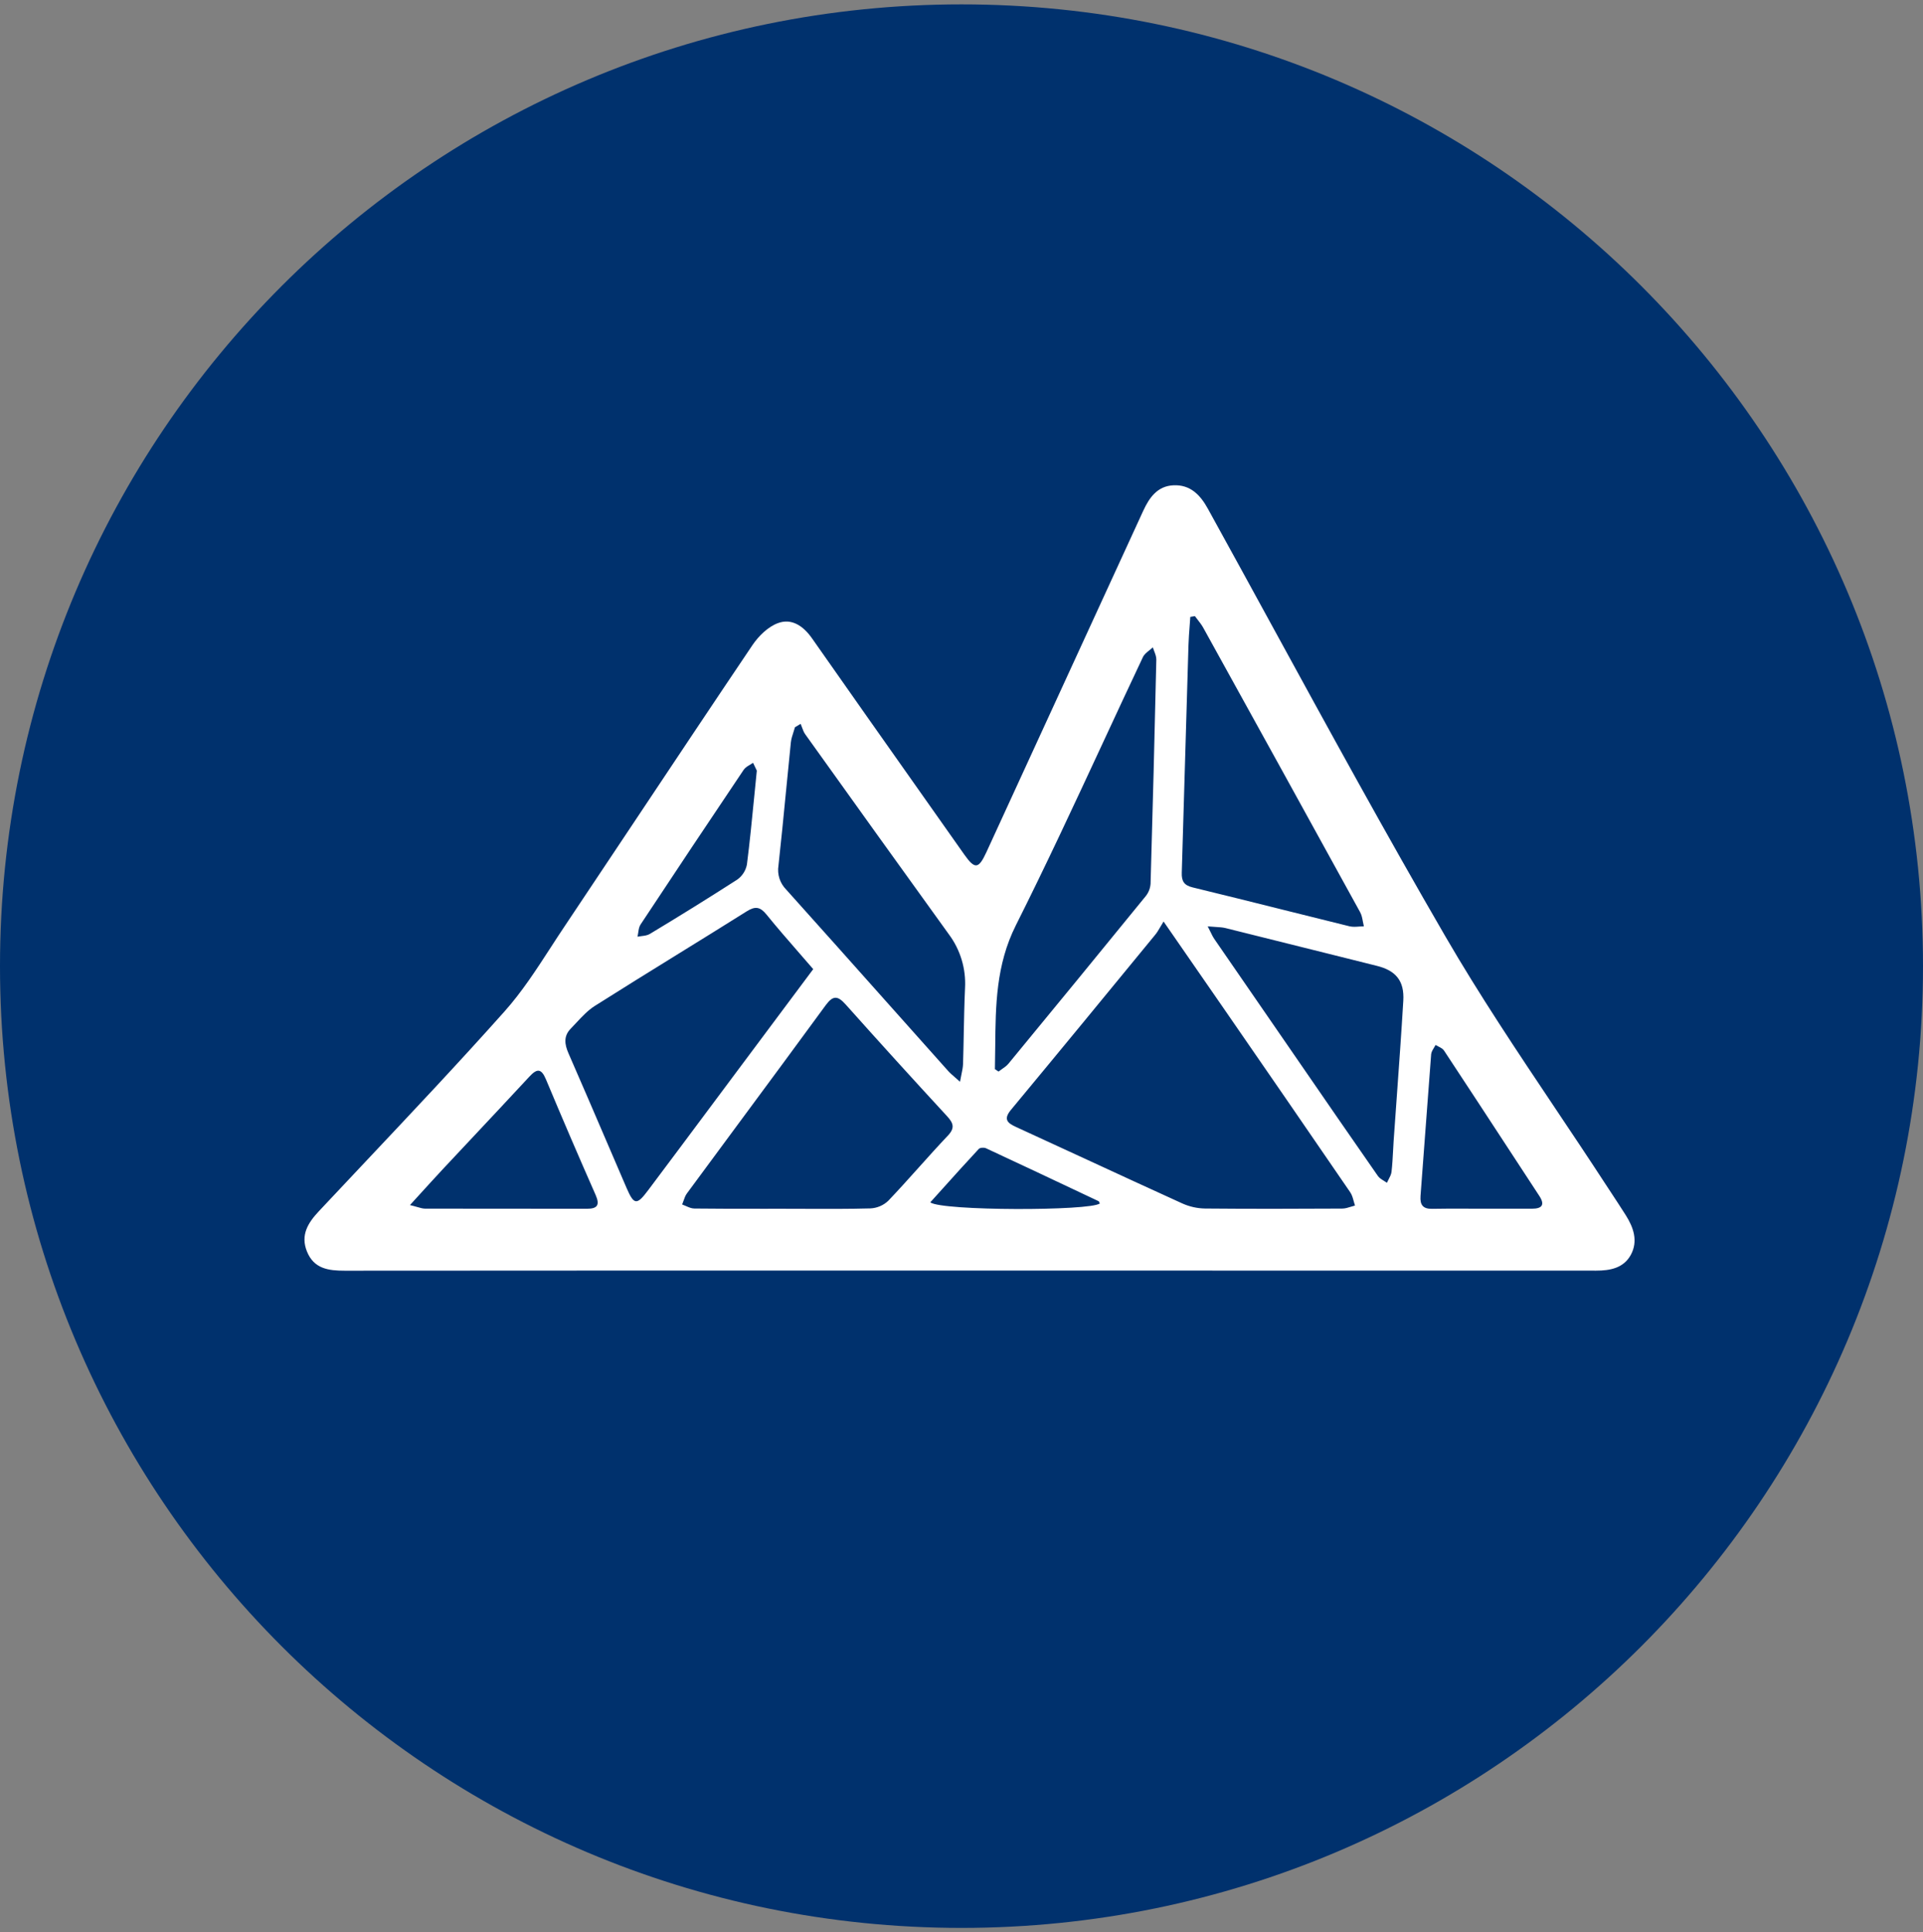 <svg width="220" height="221" viewBox="0 0 220 221" fill="none" xmlns="http://www.w3.org/2000/svg">
<rect x="0" y="0" width="220" height="221" fill="#808080" stroke="none"/>
<g clip-path="url(#clip0_4_3798)">
<path d="M110 220.5C170.751 220.5 220 171.251 220 110.5C220 49.749 170.751 0.5 110 0.5C49.249 0.5 0 49.749 0 110.5C0 171.251 49.249 220.5 110 220.5Z" fill="#00316D"/>
<path fill-rule="evenodd" clip-rule="evenodd" d="M96.583 145.319C101.345 145.319 106.106 145.32 110.867 145.32C116.845 145.32 122.823 145.319 128.801 145.319C146.734 145.317 164.667 145.316 182.6 145.326C184.212 145.326 185.747 145.036 186.577 143.516C187.421 141.947 186.889 140.392 185.989 138.976C185.43 138.095 184.858 137.225 184.286 136.355C184.095 136.066 183.904 135.776 183.714 135.486C181.801 132.548 179.85 129.634 177.899 126.721C173.577 120.266 169.255 113.811 165.357 107.098C158.565 95.402 152.068 83.524 145.573 71.649C143.119 67.162 140.665 62.676 138.195 58.2C137.303 56.569 136.148 55.415 134.246 55.505C132.427 55.588 131.493 56.894 130.788 58.428L112.846 97.472C111.96 99.393 111.532 99.448 110.335 97.762C108.713 95.461 107.09 93.162 105.467 90.862C101.27 84.915 97.073 78.969 92.898 73.009C91.902 71.585 90.567 70.687 89.004 71.267C87.87 71.682 86.791 72.739 86.085 73.783C81.618 80.409 77.185 87.062 72.752 93.716C70.047 97.775 67.343 101.835 64.63 105.889C64.074 106.715 63.531 107.553 62.987 108.392C61.344 110.927 59.698 113.465 57.713 115.688C52.526 121.503 47.175 127.178 41.824 132.853C40.04 134.745 38.257 136.636 36.479 138.533C35.241 139.853 34.355 141.249 35.116 143.136C35.919 145.126 37.593 145.333 39.446 145.333C58.492 145.317 77.538 145.318 96.583 145.319ZM136.176 70.556L136.701 70.466C136.797 70.597 136.898 70.726 136.998 70.855C137.238 71.162 137.478 71.471 137.663 71.806C143.659 82.642 149.642 93.491 155.611 104.341C155.783 104.656 155.852 105.031 155.921 105.405C155.954 105.587 155.988 105.77 156.033 105.944C155.862 105.946 155.688 105.959 155.514 105.972C155.132 106.001 154.75 106.029 154.394 105.944C151.85 105.319 149.309 104.684 146.768 104.049L146.763 104.047C143.322 103.188 139.883 102.328 136.438 101.494C135.449 101.259 135.166 100.761 135.2 99.808L135.968 73.748C135.991 73.029 136.046 72.312 136.1 71.599C136.126 71.251 136.153 70.903 136.176 70.556ZM86.154 87.244L86.583 88.143C86.482 89.141 86.386 90.116 86.292 91.074C86.027 93.775 85.776 96.338 85.449 98.888C85.314 99.584 84.915 100.201 84.335 100.609C81.037 102.727 77.708 104.796 74.348 106.815C74.075 106.982 73.731 107.024 73.385 107.066C73.233 107.084 73.078 107.103 72.93 107.132C72.969 106.976 72.994 106.81 73.019 106.645C73.067 106.32 73.115 105.997 73.275 105.751C77.189 99.828 81.127 93.922 85.089 88.032C85.251 87.794 85.525 87.632 85.797 87.47C85.92 87.397 86.043 87.324 86.154 87.244ZM125.748 137.48C125.766 137.52 125.79 137.572 125.828 137.642C124.708 138.513 107.769 138.506 106.427 137.518C106.882 137.014 107.336 136.51 107.789 136.006L107.79 136.005L107.793 136.002C109.183 134.457 110.567 132.919 111.974 131.409C112.119 131.25 112.583 131.222 112.811 131.333C116.494 133.042 120.167 134.777 123.839 136.512L125.69 137.386C125.71 137.398 125.723 137.426 125.748 137.48ZM169.562 138.243H175.275C176.375 138.243 176.797 137.829 176.098 136.771C175.104 135.254 174.111 133.735 173.117 132.217L173.022 132.071L173.009 132.051L172.996 132.032L172.983 132.012C170.394 128.055 167.807 124.1 165.205 120.159C165.07 119.948 164.816 119.82 164.563 119.692C164.45 119.636 164.338 119.58 164.236 119.516C164.183 119.623 164.117 119.73 164.051 119.837L164.05 119.839C163.904 120.079 163.755 120.321 163.731 120.573C163.501 123.521 163.284 126.469 163.066 129.417C162.884 131.873 162.703 134.329 162.514 136.785C162.438 137.815 162.798 138.278 163.849 138.257C165.206 138.227 166.563 138.233 167.922 138.239H167.925C168.47 138.241 169.016 138.243 169.562 138.243ZM47.729 138.05C47.502 137.984 47.234 137.908 46.902 137.829L47.614 137.047C48.748 135.801 49.69 134.766 50.651 133.731C51.671 132.641 52.692 131.553 53.714 130.465L53.715 130.464C56.004 128.025 58.294 125.586 60.57 123.13C61.42 122.218 61.918 122.156 62.458 123.448C64.311 127.875 66.206 132.284 68.144 136.674C68.648 137.829 68.344 138.25 67.147 138.25C64.062 138.243 60.976 138.243 57.889 138.243C54.801 138.243 51.713 138.243 48.624 138.236C48.363 138.232 48.099 138.156 47.729 138.05ZM138.167 105.951C138.315 106.237 138.425 106.464 138.517 106.65C138.674 106.973 138.774 107.177 138.901 107.361L147.256 119.481L148.541 121.346L148.542 121.348C151.564 125.736 154.584 130.121 157.631 134.491C157.791 134.727 158.055 134.889 158.317 135.049C158.438 135.123 158.559 135.198 158.669 135.279C158.727 135.144 158.797 135.012 158.867 134.88C159.012 134.605 159.157 134.331 159.194 134.042C159.29 133.224 159.333 132.407 159.376 131.59C159.394 131.232 159.413 130.875 159.436 130.517C159.549 128.902 159.665 127.287 159.782 125.672L159.783 125.659C160.052 121.926 160.321 118.195 160.543 114.465C160.681 112.184 159.692 111.009 157.527 110.47C156.169 110.131 154.81 109.79 153.451 109.45C149.034 108.344 144.616 107.238 140.194 106.144C139.866 106.066 139.527 106.045 139.079 106.018C138.818 106.002 138.521 105.984 138.167 105.951ZM109.987 122.921C110.086 122.441 110.162 122.07 110.176 121.7C110.212 120.541 110.235 119.383 110.257 118.225C110.291 116.488 110.325 114.75 110.404 113.013C110.528 110.807 109.872 108.628 108.551 106.856C103.059 99.243 97.583 91.619 92.124 83.983C91.954 83.748 91.853 83.466 91.75 83.184C91.702 83.05 91.653 82.916 91.598 82.787L90.948 83.174C90.896 83.363 90.835 83.551 90.773 83.739C90.646 84.129 90.519 84.519 90.477 84.916C90.285 86.781 90.104 88.646 89.923 90.51L89.922 90.512C89.647 93.344 89.372 96.174 89.059 98.999C88.899 99.999 89.225 101.015 89.938 101.736C93.835 106.074 97.717 110.428 101.599 114.784C103.882 117.345 106.166 119.908 108.454 122.467C108.673 122.713 108.922 122.929 109.251 123.215C109.421 123.362 109.611 123.527 109.83 123.725C109.885 123.421 109.939 123.157 109.987 122.921ZM114.236 122.557L113.821 122.28C113.842 121.424 113.85 120.57 113.858 119.717C113.901 115.016 113.944 110.366 116.214 105.84C119.668 98.963 122.913 91.977 126.16 84.989C127.685 81.704 129.212 78.418 130.76 75.144C130.905 74.845 131.196 74.612 131.487 74.379C131.625 74.268 131.764 74.157 131.887 74.039C131.931 74.181 131.987 74.323 132.042 74.466C132.17 74.796 132.298 75.127 132.288 75.455C132.095 83.99 131.88 92.524 131.631 101.058C131.6 101.574 131.412 102.069 131.092 102.475C125.87 108.884 120.629 115.279 115.37 121.658C115.164 121.907 114.891 122.095 114.618 122.282C114.488 122.371 114.358 122.461 114.236 122.557ZM92.179 138.257C94.646 138.266 97.115 138.275 99.58 138.209C100.339 138.173 101.06 137.866 101.613 137.345C102.8 136.102 103.948 134.822 105.097 133.542C106.191 132.322 107.285 131.103 108.412 129.916C109.277 129.018 109.083 128.465 108.35 127.663C104.446 123.434 100.578 119.172 96.744 114.879C95.817 113.842 95.284 113.849 94.454 114.983C91.132 119.523 87.789 124.044 84.444 128.566L84.442 128.568C82.487 131.21 80.532 133.854 78.581 136.502C78.405 136.742 78.303 137.035 78.201 137.329C78.151 137.475 78.1 137.62 78.041 137.759C78.182 137.81 78.323 137.873 78.464 137.935C78.787 138.079 79.111 138.223 79.438 138.223C82.149 138.256 84.851 138.253 87.558 138.251C88.236 138.251 88.914 138.25 89.592 138.25C90.454 138.25 91.317 138.253 92.179 138.257ZM91.448 109.014C91.974 109.617 92.504 110.225 93.037 110.843L84.391 122.425C83.505 123.612 82.619 124.799 81.733 125.987L81.728 125.994C79.205 129.376 76.68 132.762 74.147 136.135C72.854 137.863 72.535 137.829 71.692 135.894C70.975 134.231 70.261 132.568 69.547 130.905C68.05 127.418 66.553 123.932 65.031 120.456C64.581 119.419 64.471 118.493 65.294 117.65C65.507 117.433 65.716 117.208 65.925 116.982C66.588 116.271 67.253 115.556 68.046 115.052C71.213 113.046 74.401 111.075 77.59 109.104C80.211 107.484 82.833 105.863 85.442 104.223C86.41 103.622 86.964 103.712 87.683 104.589C88.897 106.087 90.159 107.535 91.448 109.014ZM133.118 105.398C132.97 105.638 132.847 105.847 132.738 106.032C132.517 106.407 132.354 106.685 132.15 106.925C126.672 113.601 121.187 120.276 115.668 126.924C114.768 128.009 115.232 128.437 116.249 128.9C118.97 130.146 121.686 131.4 124.403 132.654C128.018 134.323 131.633 135.993 135.263 137.642C136.077 138.008 136.957 138.206 137.849 138.223C143.078 138.271 148.314 138.257 153.55 138.229C153.886 138.229 154.225 138.123 154.565 138.016C154.715 137.969 154.866 137.922 155.017 137.884C154.964 137.729 154.92 137.567 154.877 137.404C154.776 137.03 154.675 136.653 154.463 136.35C149.638 129.31 144.799 122.28 139.945 115.259C138.11 112.598 136.265 109.936 134.188 106.941L134.187 106.939L133.118 105.398Z" fill="white"/>
</g>
<defs>
<clipPath id="clip0_4_3798">
<rect width="220" height="220" fill="white" transform="translate(0 0.5)"/>
</clipPath>
</defs>
</svg>
